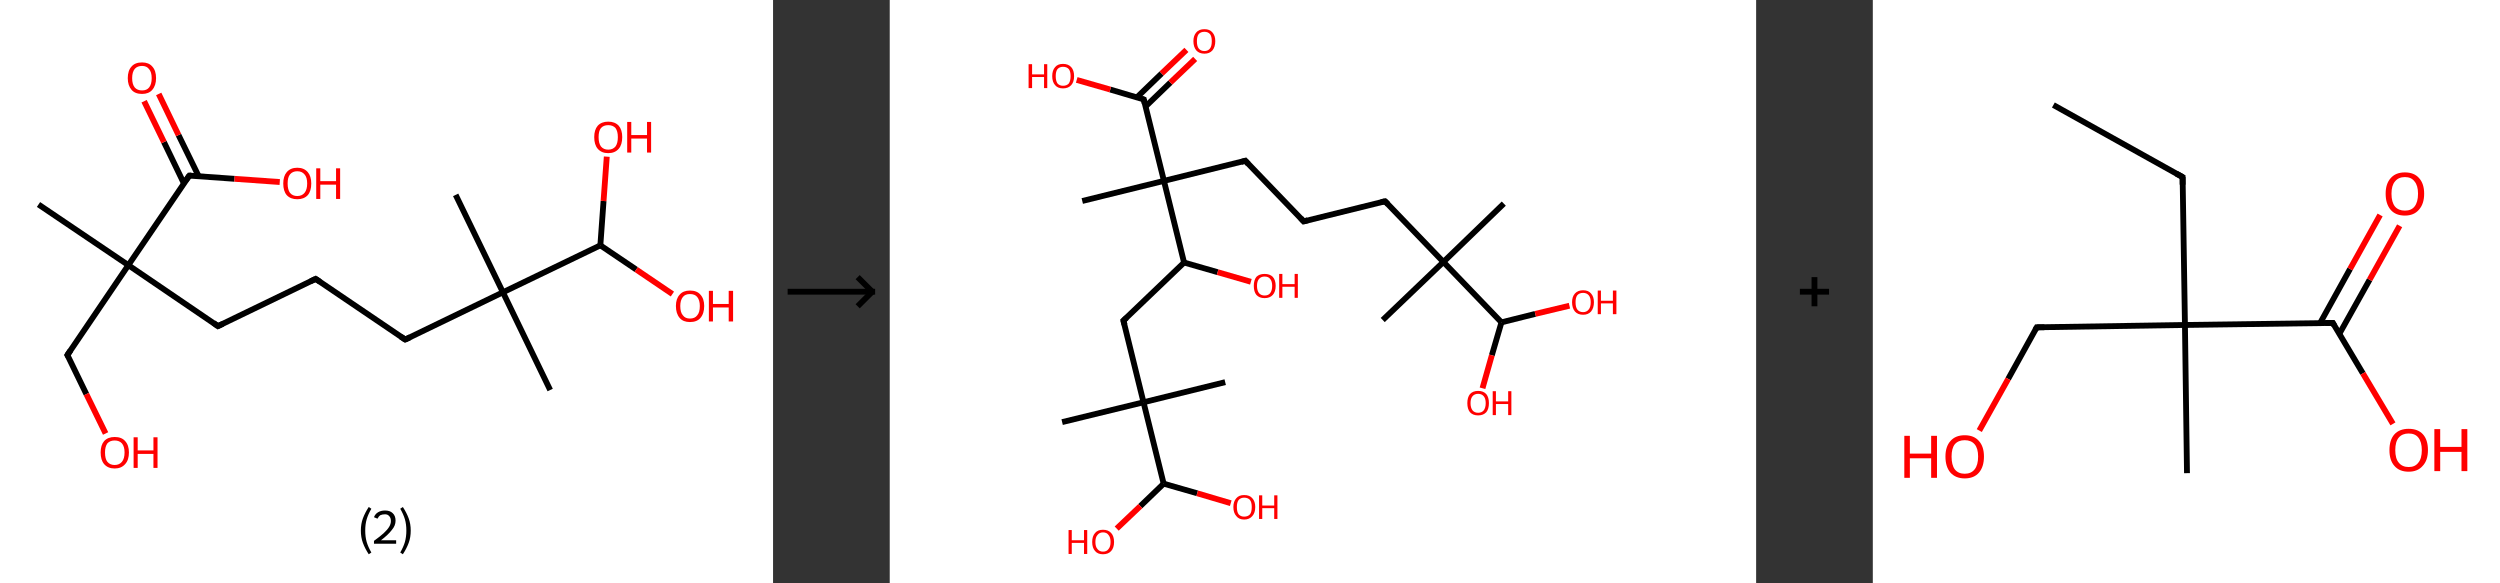 <?xml version='1.0' encoding='ASCII' standalone='yes'?>
<svg xmlns="http://www.w3.org/2000/svg" xmlns:xlink="http://www.w3.org/1999/xlink" version="1.1" width="857.0px" viewBox="0 0 857.0 200.0" height="200.0px">
  <rect x="0" y="0" width="857.0" height="200.0" fill="#333333" stroke="none"/>
  <g>
    <g transform="translate(0, 0) scale(1 1) "><!-- END OF HEADER -->
<rect style="opacity:1.0;fill:#FFFFFF;stroke:none" width="265.0" height="200.0" x="0.0" y="0.0"> </rect>
<path class="bond-0 atom-0 atom-1" d="M 13.2,70.1 L 44.0,90.9" style="fill:none;fill-rule:evenodd;stroke:#000000;stroke-width:2.0px;stroke-linecap:butt;stroke-linejoin:miter;stroke-opacity:1"/>
<path class="bond-1 atom-1 atom-2" d="M 44.0,90.9 L 23.1,121.7" style="fill:none;fill-rule:evenodd;stroke:#000000;stroke-width:2.0px;stroke-linecap:butt;stroke-linejoin:miter;stroke-opacity:1"/>
<path class="bond-2 atom-2 atom-3" d="M 23.1,121.7 L 29.6,135.1" style="fill:none;fill-rule:evenodd;stroke:#000000;stroke-width:2.0px;stroke-linecap:butt;stroke-linejoin:miter;stroke-opacity:1"/>
<path class="bond-2 atom-2 atom-3" d="M 29.6,135.1 L 36.2,148.6" style="fill:none;fill-rule:evenodd;stroke:#FF0000;stroke-width:2.0px;stroke-linecap:butt;stroke-linejoin:miter;stroke-opacity:1"/>
<path class="bond-3 atom-1 atom-4" d="M 44.0,90.9 L 74.7,111.8" style="fill:none;fill-rule:evenodd;stroke:#000000;stroke-width:2.0px;stroke-linecap:butt;stroke-linejoin:miter;stroke-opacity:1"/>
<path class="bond-4 atom-4 atom-5" d="M 74.7,111.8 L 108.2,95.6" style="fill:none;fill-rule:evenodd;stroke:#000000;stroke-width:2.0px;stroke-linecap:butt;stroke-linejoin:miter;stroke-opacity:1"/>
<path class="bond-5 atom-5 atom-6" d="M 108.2,95.6 L 138.9,116.4" style="fill:none;fill-rule:evenodd;stroke:#000000;stroke-width:2.0px;stroke-linecap:butt;stroke-linejoin:miter;stroke-opacity:1"/>
<path class="bond-6 atom-6 atom-7" d="M 138.9,116.4 L 172.4,100.2" style="fill:none;fill-rule:evenodd;stroke:#000000;stroke-width:2.0px;stroke-linecap:butt;stroke-linejoin:miter;stroke-opacity:1"/>
<path class="bond-7 atom-7 atom-8" d="M 172.4,100.2 L 156.2,66.8" style="fill:none;fill-rule:evenodd;stroke:#000000;stroke-width:2.0px;stroke-linecap:butt;stroke-linejoin:miter;stroke-opacity:1"/>
<path class="bond-8 atom-7 atom-9" d="M 172.4,100.2 L 188.6,133.7" style="fill:none;fill-rule:evenodd;stroke:#000000;stroke-width:2.0px;stroke-linecap:butt;stroke-linejoin:miter;stroke-opacity:1"/>
<path class="bond-9 atom-7 atom-10" d="M 172.4,100.2 L 205.8,84.1" style="fill:none;fill-rule:evenodd;stroke:#000000;stroke-width:2.0px;stroke-linecap:butt;stroke-linejoin:miter;stroke-opacity:1"/>
<path class="bond-10 atom-10 atom-11" d="M 205.8,84.1 L 206.9,68.9" style="fill:none;fill-rule:evenodd;stroke:#000000;stroke-width:2.0px;stroke-linecap:butt;stroke-linejoin:miter;stroke-opacity:1"/>
<path class="bond-10 atom-10 atom-11" d="M 206.9,68.9 L 208.0,53.7" style="fill:none;fill-rule:evenodd;stroke:#FF0000;stroke-width:2.0px;stroke-linecap:butt;stroke-linejoin:miter;stroke-opacity:1"/>
<path class="bond-11 atom-10 atom-12" d="M 205.8,84.1 L 218.1,92.4" style="fill:none;fill-rule:evenodd;stroke:#000000;stroke-width:2.0px;stroke-linecap:butt;stroke-linejoin:miter;stroke-opacity:1"/>
<path class="bond-11 atom-10 atom-12" d="M 218.1,92.4 L 230.5,100.8" style="fill:none;fill-rule:evenodd;stroke:#FF0000;stroke-width:2.0px;stroke-linecap:butt;stroke-linejoin:miter;stroke-opacity:1"/>
<path class="bond-12 atom-1 atom-13" d="M 44.0,90.9 L 64.9,60.2" style="fill:none;fill-rule:evenodd;stroke:#000000;stroke-width:2.0px;stroke-linecap:butt;stroke-linejoin:miter;stroke-opacity:1"/>
<path class="bond-13 atom-13 atom-14" d="M 68.1,60.4 L 61.2,46.3" style="fill:none;fill-rule:evenodd;stroke:#000000;stroke-width:2.0px;stroke-linecap:butt;stroke-linejoin:miter;stroke-opacity:1"/>
<path class="bond-13 atom-13 atom-14" d="M 61.2,46.3 L 54.4,32.2" style="fill:none;fill-rule:evenodd;stroke:#FF0000;stroke-width:2.0px;stroke-linecap:butt;stroke-linejoin:miter;stroke-opacity:1"/>
<path class="bond-13 atom-13 atom-14" d="M 63.0,62.8 L 56.2,48.7" style="fill:none;fill-rule:evenodd;stroke:#000000;stroke-width:2.0px;stroke-linecap:butt;stroke-linejoin:miter;stroke-opacity:1"/>
<path class="bond-13 atom-13 atom-14" d="M 56.2,48.7 L 49.4,34.7" style="fill:none;fill-rule:evenodd;stroke:#FF0000;stroke-width:2.0px;stroke-linecap:butt;stroke-linejoin:miter;stroke-opacity:1"/>
<path class="bond-14 atom-13 atom-15" d="M 64.9,60.2 L 80.4,61.3" style="fill:none;fill-rule:evenodd;stroke:#000000;stroke-width:2.0px;stroke-linecap:butt;stroke-linejoin:miter;stroke-opacity:1"/>
<path class="bond-14 atom-13 atom-15" d="M 80.4,61.3 L 95.9,62.4" style="fill:none;fill-rule:evenodd;stroke:#FF0000;stroke-width:2.0px;stroke-linecap:butt;stroke-linejoin:miter;stroke-opacity:1"/>
<path d="M 24.2,120.1 L 23.1,121.7 L 23.5,122.3" style="fill:none;stroke:#000000;stroke-width:2.0px;stroke-linecap:butt;stroke-linejoin:miter;stroke-opacity:1;"/>
<path d="M 73.2,110.7 L 74.7,111.8 L 76.4,111.0" style="fill:none;stroke:#000000;stroke-width:2.0px;stroke-linecap:butt;stroke-linejoin:miter;stroke-opacity:1;"/>
<path d="M 106.5,96.4 L 108.2,95.6 L 109.7,96.6" style="fill:none;stroke:#000000;stroke-width:2.0px;stroke-linecap:butt;stroke-linejoin:miter;stroke-opacity:1;"/>
<path d="M 137.4,115.4 L 138.9,116.4 L 140.6,115.6" style="fill:none;stroke:#000000;stroke-width:2.0px;stroke-linecap:butt;stroke-linejoin:miter;stroke-opacity:1;"/>
<path d="M 63.8,61.7 L 64.9,60.2 L 65.6,60.2" style="fill:none;stroke:#000000;stroke-width:2.0px;stroke-linecap:butt;stroke-linejoin:miter;stroke-opacity:1;"/>
<path class="atom-3" d="M 34.5 155.1 Q 34.5 152.6, 35.7 151.2 Q 37.0 149.8, 39.3 149.8 Q 41.7 149.8, 42.9 151.2 Q 44.2 152.6, 44.2 155.1 Q 44.2 157.7, 42.9 159.1 Q 41.6 160.6, 39.3 160.6 Q 37.0 160.6, 35.7 159.1 Q 34.5 157.7, 34.5 155.1 M 39.3 159.4 Q 40.9 159.4, 41.8 158.3 Q 42.7 157.2, 42.7 155.1 Q 42.7 153.1, 41.8 152.0 Q 40.9 151.0, 39.3 151.0 Q 37.7 151.0, 36.8 152.0 Q 36.0 153.1, 36.0 155.1 Q 36.0 157.3, 36.8 158.3 Q 37.7 159.4, 39.3 159.4 " fill="#FF0000"/>
<path class="atom-3" d="M 45.8 149.9 L 47.2 149.9 L 47.2 154.4 L 52.6 154.4 L 52.6 149.9 L 54.0 149.9 L 54.0 160.4 L 52.6 160.4 L 52.6 155.6 L 47.2 155.6 L 47.2 160.4 L 45.8 160.4 L 45.8 149.9 " fill="#FF0000"/>
<path class="atom-11" d="M 203.7 47.0 Q 203.7 44.5, 204.9 43.1 Q 206.2 41.7, 208.5 41.7 Q 210.8 41.7, 212.1 43.1 Q 213.3 44.5, 213.3 47.0 Q 213.3 49.6, 212.1 51.0 Q 210.8 52.5, 208.5 52.5 Q 206.2 52.5, 204.9 51.0 Q 203.7 49.6, 203.7 47.0 M 208.5 51.3 Q 210.1 51.3, 211.0 50.2 Q 211.8 49.1, 211.8 47.0 Q 211.8 45.0, 211.0 43.9 Q 210.1 42.9, 208.5 42.9 Q 206.9 42.9, 206.0 43.9 Q 205.2 44.9, 205.2 47.0 Q 205.2 49.1, 206.0 50.2 Q 206.9 51.3, 208.5 51.3 " fill="#FF0000"/>
<path class="atom-11" d="M 215.0 41.8 L 216.4 41.8 L 216.4 46.3 L 221.8 46.3 L 221.8 41.8 L 223.2 41.8 L 223.2 52.3 L 221.8 52.3 L 221.8 47.5 L 216.4 47.5 L 216.4 52.3 L 215.0 52.3 L 215.0 41.8 " fill="#FF0000"/>
<path class="atom-12" d="M 231.7 104.9 Q 231.7 102.4, 233.0 101.0 Q 234.2 99.6, 236.5 99.6 Q 238.9 99.6, 240.1 101.0 Q 241.4 102.4, 241.4 104.9 Q 241.4 107.5, 240.1 109.0 Q 238.9 110.4, 236.5 110.4 Q 234.2 110.4, 233.0 109.0 Q 231.7 107.5, 231.7 104.9 M 236.5 109.2 Q 238.2 109.2, 239.0 108.1 Q 239.9 107.1, 239.9 104.9 Q 239.9 102.9, 239.0 101.8 Q 238.2 100.8, 236.5 100.8 Q 234.9 100.8, 234.1 101.8 Q 233.2 102.9, 233.2 104.9 Q 233.2 107.1, 234.1 108.1 Q 234.9 109.2, 236.5 109.2 " fill="#FF0000"/>
<path class="atom-12" d="M 243.0 99.7 L 244.4 99.7 L 244.4 104.2 L 249.8 104.2 L 249.8 99.7 L 251.3 99.7 L 251.3 110.2 L 249.8 110.2 L 249.8 105.4 L 244.4 105.4 L 244.4 110.2 L 243.0 110.2 L 243.0 99.7 " fill="#FF0000"/>
<path class="atom-14" d="M 43.8 26.8 Q 43.8 24.2, 45.1 22.8 Q 46.3 21.4, 48.7 21.4 Q 51.0 21.4, 52.2 22.8 Q 53.5 24.2, 53.5 26.8 Q 53.5 29.3, 52.2 30.8 Q 51.0 32.2, 48.7 32.2 Q 46.3 32.2, 45.1 30.8 Q 43.8 29.3, 43.8 26.8 M 48.7 31.0 Q 50.3 31.0, 51.1 30.0 Q 52.0 28.9, 52.0 26.8 Q 52.0 24.7, 51.1 23.7 Q 50.3 22.6, 48.7 22.6 Q 47.1 22.6, 46.2 23.6 Q 45.3 24.7, 45.3 26.8 Q 45.3 28.9, 46.2 30.0 Q 47.1 31.0, 48.7 31.0 " fill="#FF0000"/>
<path class="atom-15" d="M 97.1 62.9 Q 97.1 60.4, 98.3 59.0 Q 99.6 57.5, 101.9 57.5 Q 104.2 57.5, 105.5 59.0 Q 106.7 60.4, 106.7 62.9 Q 106.7 65.5, 105.5 66.9 Q 104.2 68.3, 101.9 68.3 Q 99.6 68.3, 98.3 66.9 Q 97.1 65.5, 97.1 62.9 M 101.9 67.2 Q 103.5 67.2, 104.4 66.1 Q 105.3 65.0, 105.3 62.9 Q 105.3 60.8, 104.4 59.8 Q 103.5 58.7, 101.9 58.7 Q 100.3 58.7, 99.4 59.8 Q 98.6 60.8, 98.6 62.9 Q 98.6 65.0, 99.4 66.1 Q 100.3 67.2, 101.9 67.2 " fill="#FF0000"/>
<path class="atom-15" d="M 108.4 57.7 L 109.8 57.7 L 109.8 62.1 L 115.2 62.1 L 115.2 57.7 L 116.6 57.7 L 116.6 68.2 L 115.2 68.2 L 115.2 63.3 L 109.8 63.3 L 109.8 68.2 L 108.4 68.2 L 108.4 57.7 " fill="#FF0000"/>
<path class="legend" d="M 123.7 181.9 Q 123.7 179.6, 124.4 177.7 Q 125.1 175.8, 126.4 173.8 L 127.3 174.4 Q 126.2 176.3, 125.7 178.0 Q 125.2 179.7, 125.2 181.9 Q 125.2 184.0, 125.7 185.8 Q 126.2 187.5, 127.3 189.4 L 126.4 190.0 Q 125.1 188.0, 124.4 186.1 Q 123.7 184.2, 123.7 181.9 " fill="#000000"/>
<path class="legend" d="M 128.2 177.3 Q 128.6 176.2, 129.6 175.6 Q 130.6 175.0, 132.0 175.0 Q 133.7 175.0, 134.6 175.9 Q 135.6 176.8, 135.6 178.5 Q 135.6 180.2, 134.3 181.7 Q 133.1 183.3, 130.6 185.2 L 135.8 185.2 L 135.8 186.4 L 128.2 186.4 L 128.2 185.4 Q 130.3 183.9, 131.5 182.8 Q 132.8 181.6, 133.4 180.6 Q 134.0 179.6, 134.0 178.6 Q 134.0 177.5, 133.4 176.9 Q 132.9 176.3, 132.0 176.3 Q 131.1 176.3, 130.4 176.6 Q 129.8 177.0, 129.4 177.8 L 128.2 177.3 " fill="#000000"/>
<path class="legend" d="M 140.8 181.9 Q 140.8 184.2, 140.1 186.1 Q 139.4 188.0, 138.1 190.0 L 137.2 189.4 Q 138.3 187.5, 138.8 185.8 Q 139.3 184.0, 139.3 181.9 Q 139.3 179.7, 138.8 178.0 Q 138.3 176.3, 137.2 174.4 L 138.1 173.8 Q 139.4 175.8, 140.1 177.7 Q 140.8 179.6, 140.8 181.9 " fill="#000000"/>
</g>
    <g transform="translate(265.0, 0) scale(1 1) "><line x1="5" y1="100" x2="35" y2="100" style="stroke:rgb(0,0,0);stroke-width:2"/>
  <line x1="34" y1="100" x2="29" y2="95" style="stroke:rgb(0,0,0);stroke-width:2"/>
  <line x1="34" y1="100" x2="29" y2="105" style="stroke:rgb(0,0,0);stroke-width:2"/>
</g>
    <g transform="translate(305.0, 0) scale(1 1) "><!-- END OF HEADER -->
<rect style="opacity:1.0;fill:#FFFFFF;stroke:none" width="297.0" height="200.0" x="0.0" y="0.0"> </rect>
<path class="bond-0 atom-0 atom-1" d="M 210.5,69.8 L 189.8,89.8" style="fill:none;fill-rule:evenodd;stroke:#000000;stroke-width:2.0px;stroke-linecap:butt;stroke-linejoin:miter;stroke-opacity:1"/>
<path class="bond-1 atom-1 atom-2" d="M 189.8,89.8 L 169.0,109.7" style="fill:none;fill-rule:evenodd;stroke:#000000;stroke-width:2.0px;stroke-linecap:butt;stroke-linejoin:miter;stroke-opacity:1"/>
<path class="bond-2 atom-1 atom-3" d="M 189.8,89.8 L 169.8,69.0" style="fill:none;fill-rule:evenodd;stroke:#000000;stroke-width:2.0px;stroke-linecap:butt;stroke-linejoin:miter;stroke-opacity:1"/>
<path class="bond-3 atom-3 atom-4" d="M 169.8,69.0 L 141.9,75.9" style="fill:none;fill-rule:evenodd;stroke:#000000;stroke-width:2.0px;stroke-linecap:butt;stroke-linejoin:miter;stroke-opacity:1"/>
<path class="bond-4 atom-4 atom-5" d="M 141.9,75.9 L 121.9,55.1" style="fill:none;fill-rule:evenodd;stroke:#000000;stroke-width:2.0px;stroke-linecap:butt;stroke-linejoin:miter;stroke-opacity:1"/>
<path class="bond-5 atom-5 atom-6" d="M 121.9,55.1 L 94.0,62.0" style="fill:none;fill-rule:evenodd;stroke:#000000;stroke-width:2.0px;stroke-linecap:butt;stroke-linejoin:miter;stroke-opacity:1"/>
<path class="bond-6 atom-6 atom-7" d="M 94.0,62.0 L 66.0,68.9" style="fill:none;fill-rule:evenodd;stroke:#000000;stroke-width:2.0px;stroke-linecap:butt;stroke-linejoin:miter;stroke-opacity:1"/>
<path class="bond-7 atom-6 atom-8" d="M 94.0,62.0 L 87.1,34.1" style="fill:none;fill-rule:evenodd;stroke:#000000;stroke-width:2.0px;stroke-linecap:butt;stroke-linejoin:miter;stroke-opacity:1"/>
<path class="bond-8 atom-8 atom-9" d="M 87.7,36.5 L 96.2,28.3" style="fill:none;fill-rule:evenodd;stroke:#000000;stroke-width:2.0px;stroke-linecap:butt;stroke-linejoin:miter;stroke-opacity:1"/>
<path class="bond-8 atom-8 atom-9" d="M 96.2,28.3 L 104.7,20.2" style="fill:none;fill-rule:evenodd;stroke:#FF0000;stroke-width:2.0px;stroke-linecap:butt;stroke-linejoin:miter;stroke-opacity:1"/>
<path class="bond-8 atom-8 atom-9" d="M 84.7,33.4 L 93.2,25.2" style="fill:none;fill-rule:evenodd;stroke:#000000;stroke-width:2.0px;stroke-linecap:butt;stroke-linejoin:miter;stroke-opacity:1"/>
<path class="bond-8 atom-8 atom-9" d="M 93.2,25.2 L 101.7,17.1" style="fill:none;fill-rule:evenodd;stroke:#FF0000;stroke-width:2.0px;stroke-linecap:butt;stroke-linejoin:miter;stroke-opacity:1"/>
<path class="bond-9 atom-8 atom-10" d="M 87.1,34.1 L 75.6,30.7" style="fill:none;fill-rule:evenodd;stroke:#000000;stroke-width:2.0px;stroke-linecap:butt;stroke-linejoin:miter;stroke-opacity:1"/>
<path class="bond-9 atom-8 atom-10" d="M 75.6,30.7 L 64.1,27.4" style="fill:none;fill-rule:evenodd;stroke:#FF0000;stroke-width:2.0px;stroke-linecap:butt;stroke-linejoin:miter;stroke-opacity:1"/>
<path class="bond-10 atom-6 atom-11" d="M 94.0,62.0 L 100.9,90.0" style="fill:none;fill-rule:evenodd;stroke:#000000;stroke-width:2.0px;stroke-linecap:butt;stroke-linejoin:miter;stroke-opacity:1"/>
<path class="bond-11 atom-11 atom-12" d="M 100.9,90.0 L 112.4,93.3" style="fill:none;fill-rule:evenodd;stroke:#000000;stroke-width:2.0px;stroke-linecap:butt;stroke-linejoin:miter;stroke-opacity:1"/>
<path class="bond-11 atom-11 atom-12" d="M 112.4,93.3 L 123.8,96.6" style="fill:none;fill-rule:evenodd;stroke:#FF0000;stroke-width:2.0px;stroke-linecap:butt;stroke-linejoin:miter;stroke-opacity:1"/>
<path class="bond-12 atom-11 atom-13" d="M 100.9,90.0 L 80.1,109.9" style="fill:none;fill-rule:evenodd;stroke:#000000;stroke-width:2.0px;stroke-linecap:butt;stroke-linejoin:miter;stroke-opacity:1"/>
<path class="bond-13 atom-13 atom-14" d="M 80.1,109.9 L 87.0,137.9" style="fill:none;fill-rule:evenodd;stroke:#000000;stroke-width:2.0px;stroke-linecap:butt;stroke-linejoin:miter;stroke-opacity:1"/>
<path class="bond-14 atom-14 atom-15" d="M 87.0,137.9 L 115.0,131.0" style="fill:none;fill-rule:evenodd;stroke:#000000;stroke-width:2.0px;stroke-linecap:butt;stroke-linejoin:miter;stroke-opacity:1"/>
<path class="bond-15 atom-14 atom-16" d="M 87.0,137.9 L 59.1,144.7" style="fill:none;fill-rule:evenodd;stroke:#000000;stroke-width:2.0px;stroke-linecap:butt;stroke-linejoin:miter;stroke-opacity:1"/>
<path class="bond-16 atom-14 atom-17" d="M 87.0,137.9 L 93.9,165.8" style="fill:none;fill-rule:evenodd;stroke:#000000;stroke-width:2.0px;stroke-linecap:butt;stroke-linejoin:miter;stroke-opacity:1"/>
<path class="bond-17 atom-17 atom-18" d="M 93.9,165.8 L 105.4,169.1" style="fill:none;fill-rule:evenodd;stroke:#000000;stroke-width:2.0px;stroke-linecap:butt;stroke-linejoin:miter;stroke-opacity:1"/>
<path class="bond-17 atom-17 atom-18" d="M 105.4,169.1 L 116.9,172.5" style="fill:none;fill-rule:evenodd;stroke:#FF0000;stroke-width:2.0px;stroke-linecap:butt;stroke-linejoin:miter;stroke-opacity:1"/>
<path class="bond-18 atom-17 atom-19" d="M 93.9,165.8 L 85.9,173.5" style="fill:none;fill-rule:evenodd;stroke:#000000;stroke-width:2.0px;stroke-linecap:butt;stroke-linejoin:miter;stroke-opacity:1"/>
<path class="bond-18 atom-17 atom-19" d="M 85.9,173.5 L 77.8,181.2" style="fill:none;fill-rule:evenodd;stroke:#FF0000;stroke-width:2.0px;stroke-linecap:butt;stroke-linejoin:miter;stroke-opacity:1"/>
<path class="bond-19 atom-1 atom-20" d="M 189.8,89.8 L 209.7,110.5" style="fill:none;fill-rule:evenodd;stroke:#000000;stroke-width:2.0px;stroke-linecap:butt;stroke-linejoin:miter;stroke-opacity:1"/>
<path class="bond-20 atom-20 atom-21" d="M 209.7,110.5 L 206.4,121.8" style="fill:none;fill-rule:evenodd;stroke:#000000;stroke-width:2.0px;stroke-linecap:butt;stroke-linejoin:miter;stroke-opacity:1"/>
<path class="bond-20 atom-20 atom-21" d="M 206.4,121.8 L 203.2,133.1" style="fill:none;fill-rule:evenodd;stroke:#FF0000;stroke-width:2.0px;stroke-linecap:butt;stroke-linejoin:miter;stroke-opacity:1"/>
<path class="bond-21 atom-20 atom-22" d="M 209.7,110.5 L 221.3,107.6" style="fill:none;fill-rule:evenodd;stroke:#000000;stroke-width:2.0px;stroke-linecap:butt;stroke-linejoin:miter;stroke-opacity:1"/>
<path class="bond-21 atom-20 atom-22" d="M 221.3,107.6 L 233.0,104.8" style="fill:none;fill-rule:evenodd;stroke:#FF0000;stroke-width:2.0px;stroke-linecap:butt;stroke-linejoin:miter;stroke-opacity:1"/>
<path d="M 170.8,70.0 L 169.8,69.0 L 168.4,69.3" style="fill:none;stroke:#000000;stroke-width:2.0px;stroke-linecap:butt;stroke-linejoin:miter;stroke-opacity:1;"/>
<path d="M 143.3,75.5 L 141.9,75.9 L 140.9,74.8" style="fill:none;stroke:#000000;stroke-width:2.0px;stroke-linecap:butt;stroke-linejoin:miter;stroke-opacity:1;"/>
<path d="M 122.9,56.2 L 121.9,55.1 L 120.5,55.5" style="fill:none;stroke:#000000;stroke-width:2.0px;stroke-linecap:butt;stroke-linejoin:miter;stroke-opacity:1;"/>
<path d="M 87.4,35.5 L 87.1,34.1 L 86.5,33.9" style="fill:none;stroke:#000000;stroke-width:2.0px;stroke-linecap:butt;stroke-linejoin:miter;stroke-opacity:1;"/>
<path d="M 81.2,108.9 L 80.1,109.9 L 80.5,111.3" style="fill:none;stroke:#000000;stroke-width:2.0px;stroke-linecap:butt;stroke-linejoin:miter;stroke-opacity:1;"/>
<path class="atom-9" d="M 104.1 14.1 Q 104.1 12.2, 105.1 11.1 Q 106.0 10.0, 107.9 10.0 Q 109.7 10.0, 110.6 11.1 Q 111.6 12.2, 111.6 14.1 Q 111.6 16.1, 110.6 17.3 Q 109.6 18.4, 107.9 18.4 Q 106.1 18.4, 105.1 17.3 Q 104.1 16.1, 104.1 14.1 M 107.9 17.5 Q 109.1 17.5, 109.8 16.6 Q 110.4 15.8, 110.4 14.1 Q 110.4 12.5, 109.8 11.7 Q 109.1 10.9, 107.9 10.9 Q 106.6 10.9, 105.9 11.7 Q 105.3 12.5, 105.3 14.1 Q 105.3 15.8, 105.9 16.6 Q 106.6 17.5, 107.9 17.5 " fill="#FF0000"/>
<path class="atom-10" d="M 47.6 22.0 L 48.8 22.0 L 48.8 25.5 L 52.9 25.5 L 52.9 22.0 L 54.0 22.0 L 54.0 30.2 L 52.9 30.2 L 52.9 26.4 L 48.8 26.4 L 48.8 30.2 L 47.6 30.2 L 47.6 22.0 " fill="#FF0000"/>
<path class="atom-10" d="M 55.7 26.1 Q 55.7 24.1, 56.7 23.0 Q 57.6 21.9, 59.4 21.9 Q 61.2 21.9, 62.2 23.0 Q 63.2 24.1, 63.2 26.1 Q 63.2 28.1, 62.2 29.2 Q 61.2 30.3, 59.4 30.3 Q 57.6 30.3, 56.7 29.2 Q 55.7 28.1, 55.7 26.1 M 59.4 29.4 Q 60.7 29.4, 61.4 28.6 Q 62.0 27.7, 62.0 26.1 Q 62.0 24.5, 61.4 23.7 Q 60.7 22.9, 59.4 22.9 Q 58.2 22.9, 57.5 23.7 Q 56.9 24.5, 56.9 26.1 Q 56.9 27.7, 57.5 28.6 Q 58.2 29.4, 59.4 29.4 " fill="#FF0000"/>
<path class="atom-12" d="M 124.8 98.0 Q 124.8 96.0, 125.7 94.9 Q 126.7 93.9, 128.5 93.9 Q 130.3 93.9, 131.3 94.9 Q 132.3 96.0, 132.3 98.0 Q 132.3 100.0, 131.3 101.1 Q 130.3 102.2, 128.5 102.2 Q 126.7 102.2, 125.7 101.1 Q 124.8 100.0, 124.8 98.0 M 128.5 101.3 Q 129.8 101.3, 130.4 100.5 Q 131.1 99.6, 131.1 98.0 Q 131.1 96.4, 130.4 95.6 Q 129.8 94.8, 128.5 94.8 Q 127.3 94.8, 126.6 95.6 Q 125.9 96.4, 125.9 98.0 Q 125.9 99.6, 126.6 100.5 Q 127.3 101.3, 128.5 101.3 " fill="#FF0000"/>
<path class="atom-12" d="M 133.5 93.9 L 134.6 93.9 L 134.6 97.4 L 138.8 97.4 L 138.8 93.9 L 139.9 93.9 L 139.9 102.1 L 138.8 102.1 L 138.8 98.3 L 134.6 98.3 L 134.6 102.1 L 133.5 102.1 L 133.5 93.9 " fill="#FF0000"/>
<path class="atom-18" d="M 117.8 173.8 Q 117.8 171.9, 118.8 170.8 Q 119.7 169.7, 121.5 169.7 Q 123.4 169.7, 124.3 170.8 Q 125.3 171.9, 125.3 173.8 Q 125.3 175.8, 124.3 176.9 Q 123.3 178.1, 121.5 178.1 Q 119.7 178.1, 118.8 176.9 Q 117.8 175.8, 117.8 173.8 M 121.5 177.1 Q 122.8 177.1, 123.5 176.3 Q 124.1 175.5, 124.1 173.8 Q 124.1 172.2, 123.5 171.4 Q 122.8 170.6, 121.5 170.6 Q 120.3 170.6, 119.6 171.4 Q 119.0 172.2, 119.0 173.8 Q 119.0 175.5, 119.6 176.3 Q 120.3 177.1, 121.5 177.1 " fill="#FF0000"/>
<path class="atom-18" d="M 126.6 169.8 L 127.7 169.8 L 127.7 173.3 L 131.8 173.3 L 131.8 169.8 L 132.9 169.8 L 132.9 177.9 L 131.8 177.9 L 131.8 174.2 L 127.7 174.2 L 127.7 177.9 L 126.6 177.9 L 126.6 169.8 " fill="#FF0000"/>
<path class="atom-19" d="M 61.3 181.7 L 62.4 181.7 L 62.4 185.2 L 66.6 185.2 L 66.6 181.7 L 67.7 181.7 L 67.7 189.9 L 66.6 189.9 L 66.6 186.1 L 62.4 186.1 L 62.4 189.9 L 61.3 189.9 L 61.3 181.7 " fill="#FF0000"/>
<path class="atom-19" d="M 69.4 185.8 Q 69.4 183.8, 70.4 182.7 Q 71.3 181.6, 73.1 181.6 Q 74.9 181.6, 75.9 182.7 Q 76.9 183.8, 76.9 185.8 Q 76.9 187.8, 75.9 188.9 Q 74.9 190.0, 73.1 190.0 Q 71.3 190.0, 70.4 188.9 Q 69.4 187.8, 69.4 185.8 M 73.1 189.1 Q 74.4 189.1, 75.0 188.2 Q 75.7 187.4, 75.7 185.8 Q 75.7 184.2, 75.0 183.4 Q 74.4 182.5, 73.1 182.5 Q 71.9 182.5, 71.2 183.4 Q 70.5 184.2, 70.5 185.8 Q 70.5 187.4, 71.2 188.2 Q 71.9 189.1, 73.1 189.1 " fill="#FF0000"/>
<path class="atom-21" d="M 198.0 138.2 Q 198.0 136.2, 198.9 135.1 Q 199.9 134.0, 201.7 134.0 Q 203.5 134.0, 204.5 135.1 Q 205.4 136.2, 205.4 138.2 Q 205.4 140.2, 204.5 141.3 Q 203.5 142.4, 201.7 142.4 Q 199.9 142.4, 198.9 141.3 Q 198.0 140.2, 198.0 138.2 M 201.7 141.5 Q 202.9 141.5, 203.6 140.7 Q 204.3 139.8, 204.3 138.2 Q 204.3 136.6, 203.6 135.8 Q 202.9 135.0, 201.7 135.0 Q 200.5 135.0, 199.8 135.8 Q 199.1 136.6, 199.1 138.2 Q 199.1 139.8, 199.8 140.7 Q 200.5 141.5, 201.7 141.5 " fill="#FF0000"/>
<path class="atom-21" d="M 206.7 134.1 L 207.8 134.1 L 207.8 137.6 L 212.0 137.6 L 212.0 134.1 L 213.1 134.1 L 213.1 142.3 L 212.0 142.3 L 212.0 138.5 L 207.8 138.5 L 207.8 142.3 L 206.7 142.3 L 206.7 134.1 " fill="#FF0000"/>
<path class="atom-22" d="M 233.9 103.6 Q 233.9 101.7, 234.9 100.6 Q 235.9 99.5, 237.7 99.5 Q 239.5 99.5, 240.4 100.6 Q 241.4 101.7, 241.4 103.6 Q 241.4 105.6, 240.4 106.8 Q 239.4 107.9, 237.7 107.9 Q 235.9 107.9, 234.9 106.8 Q 233.9 105.6, 233.9 103.6 M 237.7 107.0 Q 238.9 107.0, 239.6 106.1 Q 240.3 105.3, 240.3 103.6 Q 240.3 102.0, 239.6 101.2 Q 238.9 100.4, 237.7 100.4 Q 236.4 100.4, 235.7 101.2 Q 235.1 102.0, 235.1 103.6 Q 235.1 105.3, 235.7 106.1 Q 236.4 107.0, 237.7 107.0 " fill="#FF0000"/>
<path class="atom-22" d="M 242.7 99.6 L 243.8 99.6 L 243.8 103.1 L 247.9 103.1 L 247.9 99.6 L 249.1 99.6 L 249.1 107.7 L 247.9 107.7 L 247.9 104.0 L 243.8 104.0 L 243.8 107.7 L 242.7 107.7 L 242.7 99.6 " fill="#FF0000"/>
</g>
    <g transform="translate(602.0, 0) scale(1 1) "><line x1="15" y1="100" x2="25" y2="100" style="stroke:rgb(0,0,0);stroke-width:2"/>
  <line x1="20" y1="95" x2="20" y2="105" style="stroke:rgb(0,0,0);stroke-width:2"/>
</g>
    <g transform="translate(642.0, 0) scale(1 1) "><!-- END OF HEADER -->
<rect style="opacity:1.0;fill:#FFFFFF;stroke:none" width="215.0" height="200.0" x="0.0" y="0.0"> </rect>
<path class="bond-0 atom-0 atom-1" d="M 61.9,36.0 L 106.2,60.7" style="fill:none;fill-rule:evenodd;stroke:#000000;stroke-width:2.0px;stroke-linecap:butt;stroke-linejoin:miter;stroke-opacity:1"/>
<path class="bond-1 atom-1 atom-2" d="M 106.2,60.7 L 107.0,111.4" style="fill:none;fill-rule:evenodd;stroke:#000000;stroke-width:2.0px;stroke-linecap:butt;stroke-linejoin:miter;stroke-opacity:1"/>
<path class="bond-2 atom-2 atom-3" d="M 107.0,111.4 L 107.7,162.2" style="fill:none;fill-rule:evenodd;stroke:#000000;stroke-width:2.0px;stroke-linecap:butt;stroke-linejoin:miter;stroke-opacity:1"/>
<path class="bond-3 atom-2 atom-4" d="M 107.0,111.4 L 56.2,112.2" style="fill:none;fill-rule:evenodd;stroke:#000000;stroke-width:2.0px;stroke-linecap:butt;stroke-linejoin:miter;stroke-opacity:1"/>
<path class="bond-4 atom-4 atom-5" d="M 56.2,112.2 L 46.4,129.9" style="fill:none;fill-rule:evenodd;stroke:#000000;stroke-width:2.0px;stroke-linecap:butt;stroke-linejoin:miter;stroke-opacity:1"/>
<path class="bond-4 atom-4 atom-5" d="M 46.4,129.9 L 36.5,147.6" style="fill:none;fill-rule:evenodd;stroke:#FF0000;stroke-width:2.0px;stroke-linecap:butt;stroke-linejoin:miter;stroke-opacity:1"/>
<path class="bond-5 atom-2 atom-6" d="M 107.0,111.4 L 157.7,110.7" style="fill:none;fill-rule:evenodd;stroke:#000000;stroke-width:2.0px;stroke-linecap:butt;stroke-linejoin:miter;stroke-opacity:1"/>
<path class="bond-6 atom-6 atom-7" d="M 159.9,114.5 L 170.3,95.9" style="fill:none;fill-rule:evenodd;stroke:#000000;stroke-width:2.0px;stroke-linecap:butt;stroke-linejoin:miter;stroke-opacity:1"/>
<path class="bond-6 atom-6 atom-7" d="M 170.3,95.9 L 180.6,77.4" style="fill:none;fill-rule:evenodd;stroke:#FF0000;stroke-width:2.0px;stroke-linecap:butt;stroke-linejoin:miter;stroke-opacity:1"/>
<path class="bond-6 atom-6 atom-7" d="M 153.3,110.8 L 163.6,92.2" style="fill:none;fill-rule:evenodd;stroke:#000000;stroke-width:2.0px;stroke-linecap:butt;stroke-linejoin:miter;stroke-opacity:1"/>
<path class="bond-6 atom-6 atom-7" d="M 163.6,92.2 L 173.9,73.7" style="fill:none;fill-rule:evenodd;stroke:#FF0000;stroke-width:2.0px;stroke-linecap:butt;stroke-linejoin:miter;stroke-opacity:1"/>
<path class="bond-7 atom-6 atom-8" d="M 157.7,110.7 L 168.0,128.0" style="fill:none;fill-rule:evenodd;stroke:#000000;stroke-width:2.0px;stroke-linecap:butt;stroke-linejoin:miter;stroke-opacity:1"/>
<path class="bond-7 atom-6 atom-8" d="M 168.0,128.0 L 178.3,145.3" style="fill:none;fill-rule:evenodd;stroke:#FF0000;stroke-width:2.0px;stroke-linecap:butt;stroke-linejoin:miter;stroke-opacity:1"/>
<path d="M 104.0,59.5 L 106.2,60.7 L 106.2,63.3" style="fill:none;stroke:#000000;stroke-width:2.0px;stroke-linecap:butt;stroke-linejoin:miter;stroke-opacity:1;"/>
<path d="M 58.8,112.2 L 56.2,112.2 L 55.7,113.1" style="fill:none;stroke:#000000;stroke-width:2.0px;stroke-linecap:butt;stroke-linejoin:miter;stroke-opacity:1;"/>
<path d="M 155.1,110.7 L 157.7,110.7 L 158.2,111.6" style="fill:none;stroke:#000000;stroke-width:2.0px;stroke-linecap:butt;stroke-linejoin:miter;stroke-opacity:1;"/>
<path class="atom-5" d="M 10.8 149.4 L 12.7 149.4 L 12.7 155.5 L 20.0 155.5 L 20.0 149.4 L 22.0 149.4 L 22.0 163.8 L 20.0 163.8 L 20.0 157.1 L 12.7 157.1 L 12.7 163.8 L 10.8 163.8 L 10.8 149.4 " fill="#FF0000"/>
<path class="atom-5" d="M 24.9 156.5 Q 24.9 153.1, 26.6 151.2 Q 28.3 149.2, 31.5 149.2 Q 34.7 149.2, 36.4 151.2 Q 38.1 153.1, 38.1 156.5 Q 38.1 160.0, 36.4 162.0 Q 34.7 164.0, 31.5 164.0 Q 28.4 164.0, 26.6 162.0 Q 24.9 160.0, 24.9 156.5 M 31.5 162.4 Q 33.7 162.4, 34.9 160.9 Q 36.1 159.4, 36.1 156.5 Q 36.1 153.7, 34.9 152.3 Q 33.7 150.9, 31.5 150.9 Q 29.3 150.9, 28.1 152.3 Q 27.0 153.7, 27.0 156.5 Q 27.0 159.4, 28.1 160.9 Q 29.3 162.4, 31.5 162.4 " fill="#FF0000"/>
<path class="atom-7" d="M 175.8 66.4 Q 175.8 63.0, 177.5 61.1 Q 179.2 59.1, 182.4 59.1 Q 185.6 59.1, 187.3 61.1 Q 189.0 63.0, 189.0 66.4 Q 189.0 69.9, 187.2 71.9 Q 185.5 73.9, 182.4 73.9 Q 179.2 73.9, 177.5 71.9 Q 175.8 69.9, 175.8 66.4 M 182.4 72.2 Q 184.6 72.2, 185.7 70.8 Q 186.9 69.3, 186.9 66.4 Q 186.9 63.6, 185.7 62.2 Q 184.6 60.7, 182.4 60.7 Q 180.2 60.7, 179.0 62.2 Q 177.8 63.6, 177.8 66.4 Q 177.8 69.3, 179.0 70.8 Q 180.2 72.2, 182.4 72.2 " fill="#FF0000"/>
<path class="atom-8" d="M 177.1 154.3 Q 177.1 150.8, 178.8 148.9 Q 180.5 147.0, 183.7 147.0 Q 186.9 147.0, 188.6 148.9 Q 190.3 150.8, 190.3 154.3 Q 190.3 157.8, 188.5 159.7 Q 186.8 161.7, 183.7 161.7 Q 180.5 161.7, 178.8 159.7 Q 177.1 157.8, 177.1 154.3 M 183.7 160.1 Q 185.9 160.1, 187.0 158.6 Q 188.2 157.2, 188.2 154.3 Q 188.2 151.5, 187.0 150.0 Q 185.9 148.6, 183.7 148.6 Q 181.5 148.6, 180.3 150.0 Q 179.1 151.4, 179.1 154.3 Q 179.1 157.2, 180.3 158.6 Q 181.5 160.1, 183.7 160.1 " fill="#FF0000"/>
<path class="atom-8" d="M 192.5 147.1 L 194.5 147.1 L 194.5 153.2 L 201.8 153.2 L 201.8 147.1 L 203.8 147.1 L 203.8 161.5 L 201.8 161.5 L 201.8 154.9 L 194.5 154.9 L 194.5 161.5 L 192.5 161.5 L 192.5 147.1 " fill="#FF0000"/>
</g>
  </g>
</svg>
